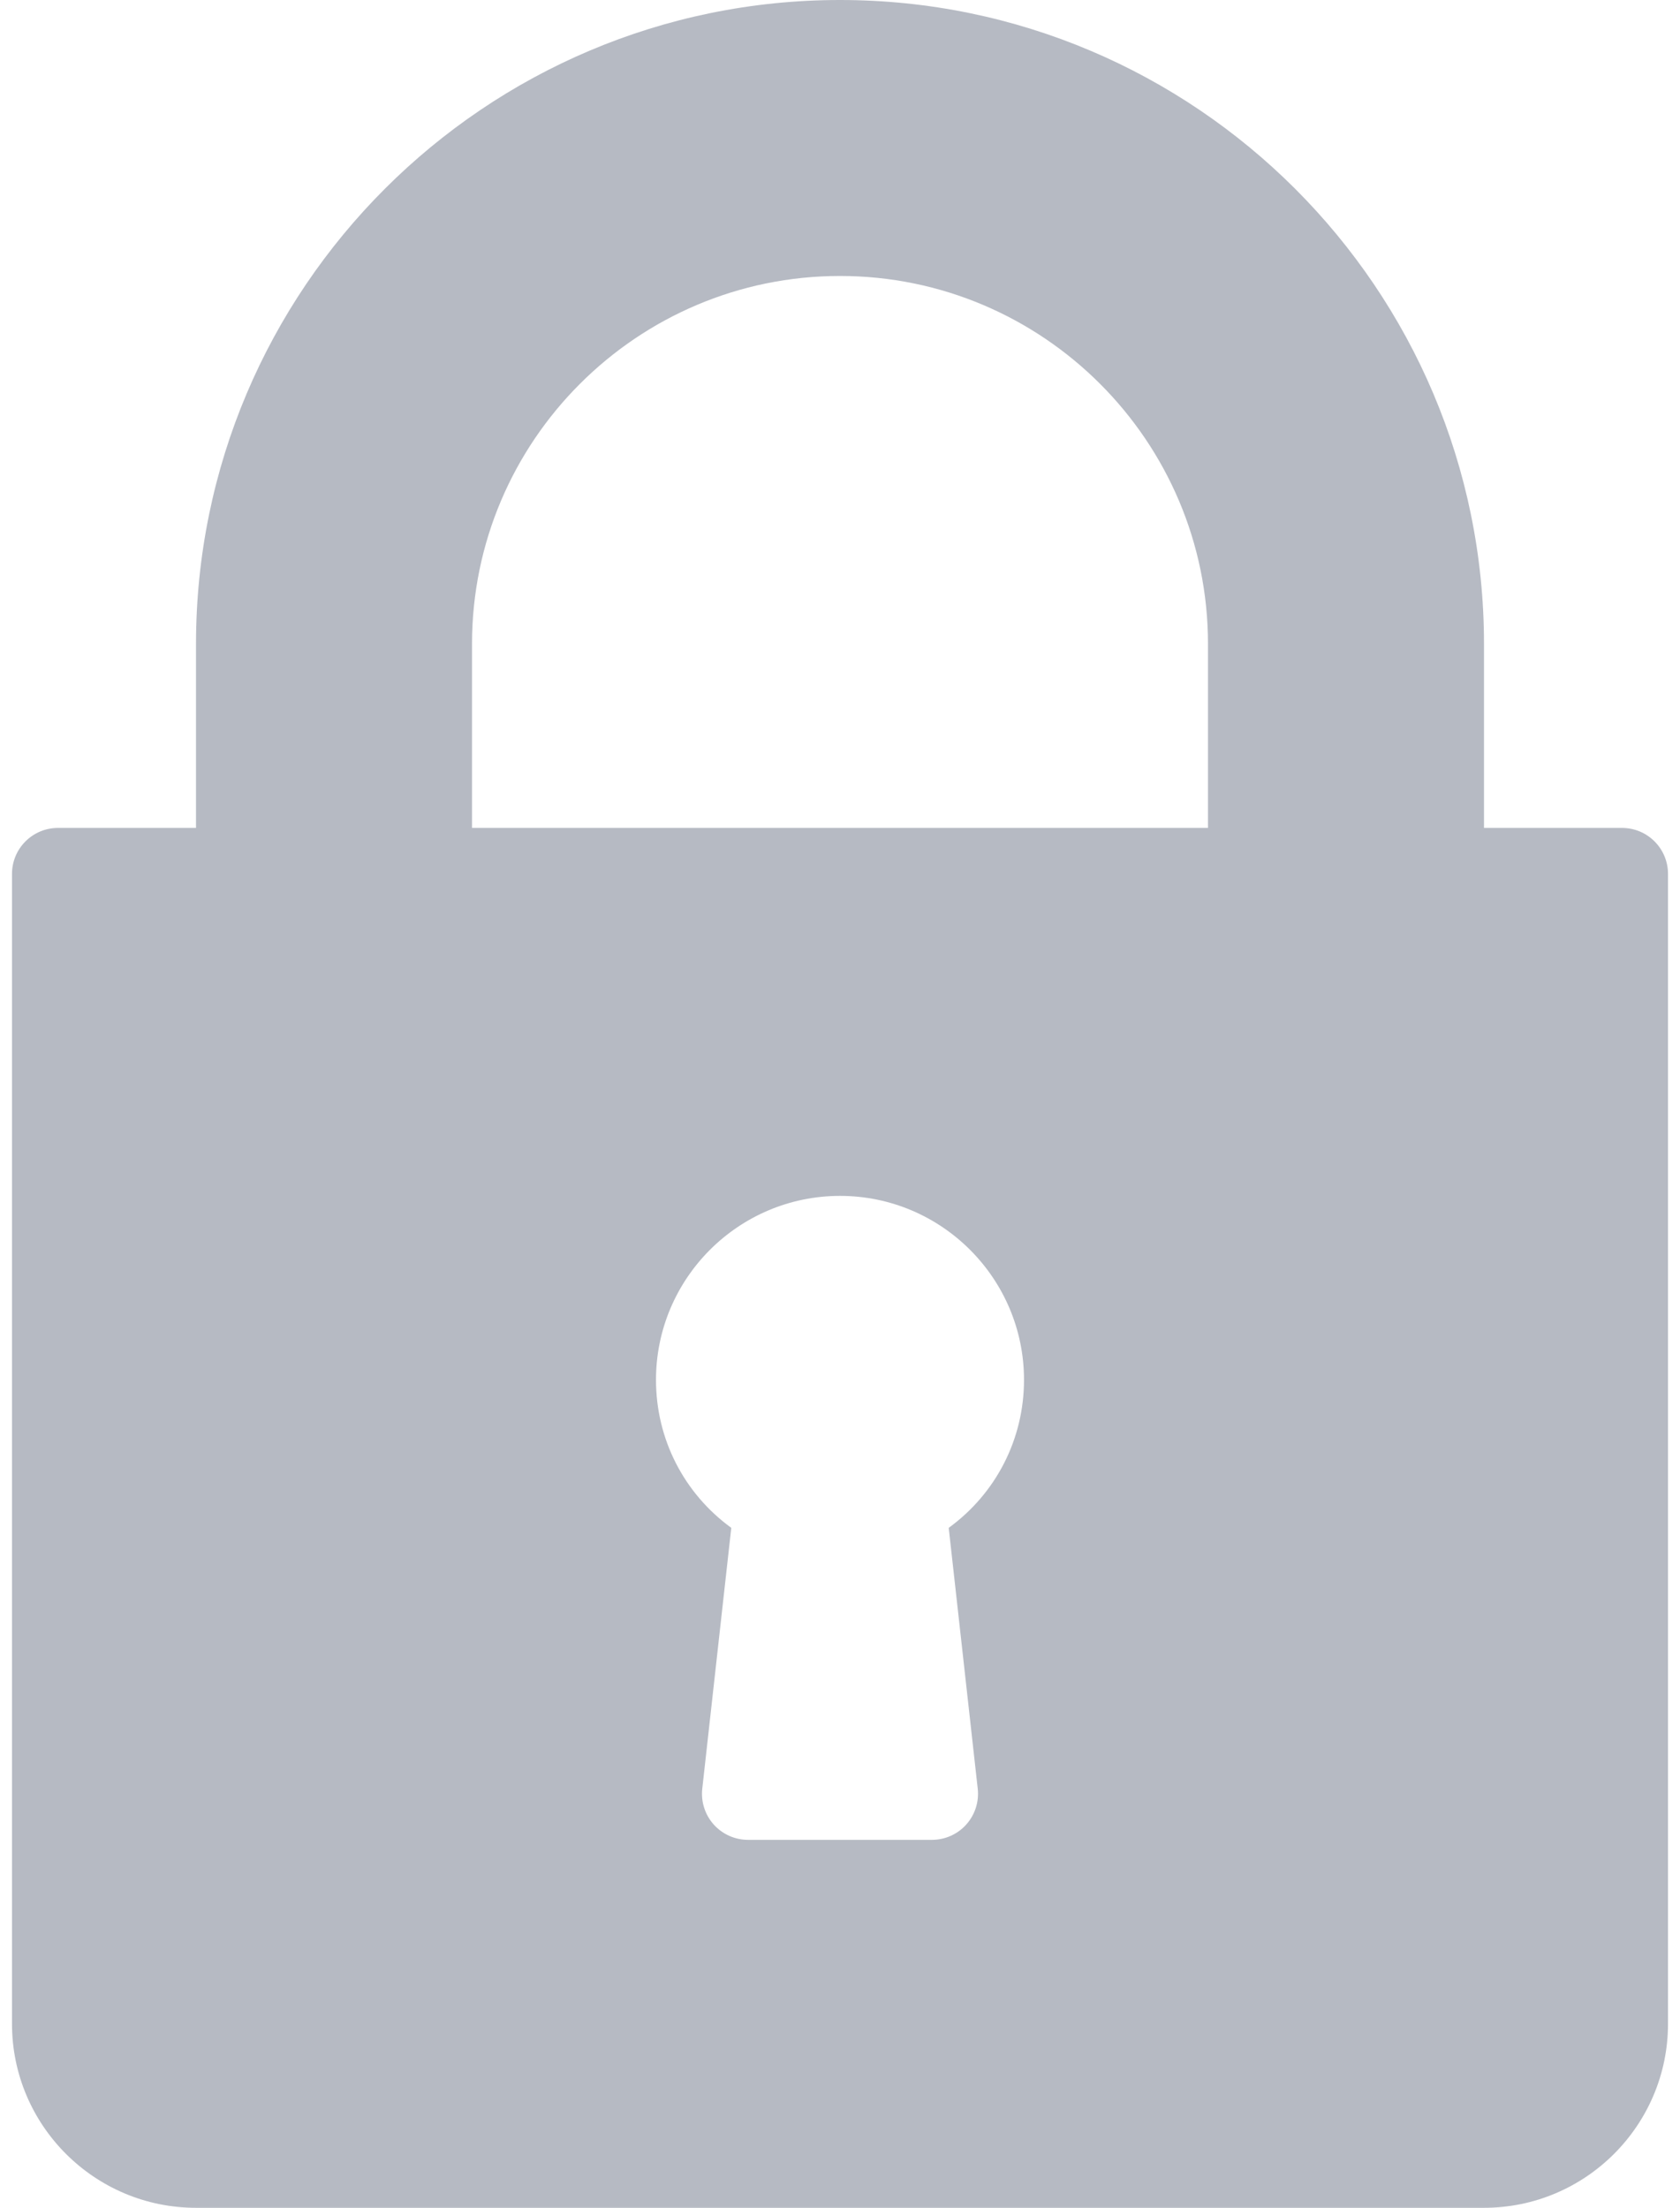 <svg width="70" height="92" viewBox="0 0 70 92" fill="none" xmlns="http://www.w3.org/2000/svg">
<path d="M67.583 34.5H61.833V26.833C61.833 12.037 49.796 0 35 0C20.204 0 8.167 12.037 8.167 26.833V34.5H2.417C1.357 34.5 0.5 35.357 0.5 36.417V84.333C0.5 88.562 3.938 92 8.167 92H61.833C66.062 92 69.5 88.562 69.5 84.333V36.417C69.5 35.357 68.643 34.5 67.583 34.5ZM39.53 63.666L40.739 74.538C40.799 75.079 40.625 75.622 40.261 76.028C39.898 76.435 39.378 76.667 38.833 76.667H31.167C30.622 76.667 30.102 76.435 29.738 76.028C29.375 75.622 29.201 75.079 29.261 74.538L30.47 63.666C28.507 62.237 27.333 59.978 27.333 57.5C27.333 53.272 30.772 49.833 35 49.833C39.228 49.833 42.667 53.272 42.667 57.5C42.667 59.978 41.493 62.237 39.53 63.666ZM50.333 34.5H19.667V26.833C19.667 18.379 26.545 11.5 35 11.5C43.455 11.5 50.333 18.379 50.333 26.833V34.5Z" fill="#4A5469" fill-opacity="0.4"/>
</svg>
